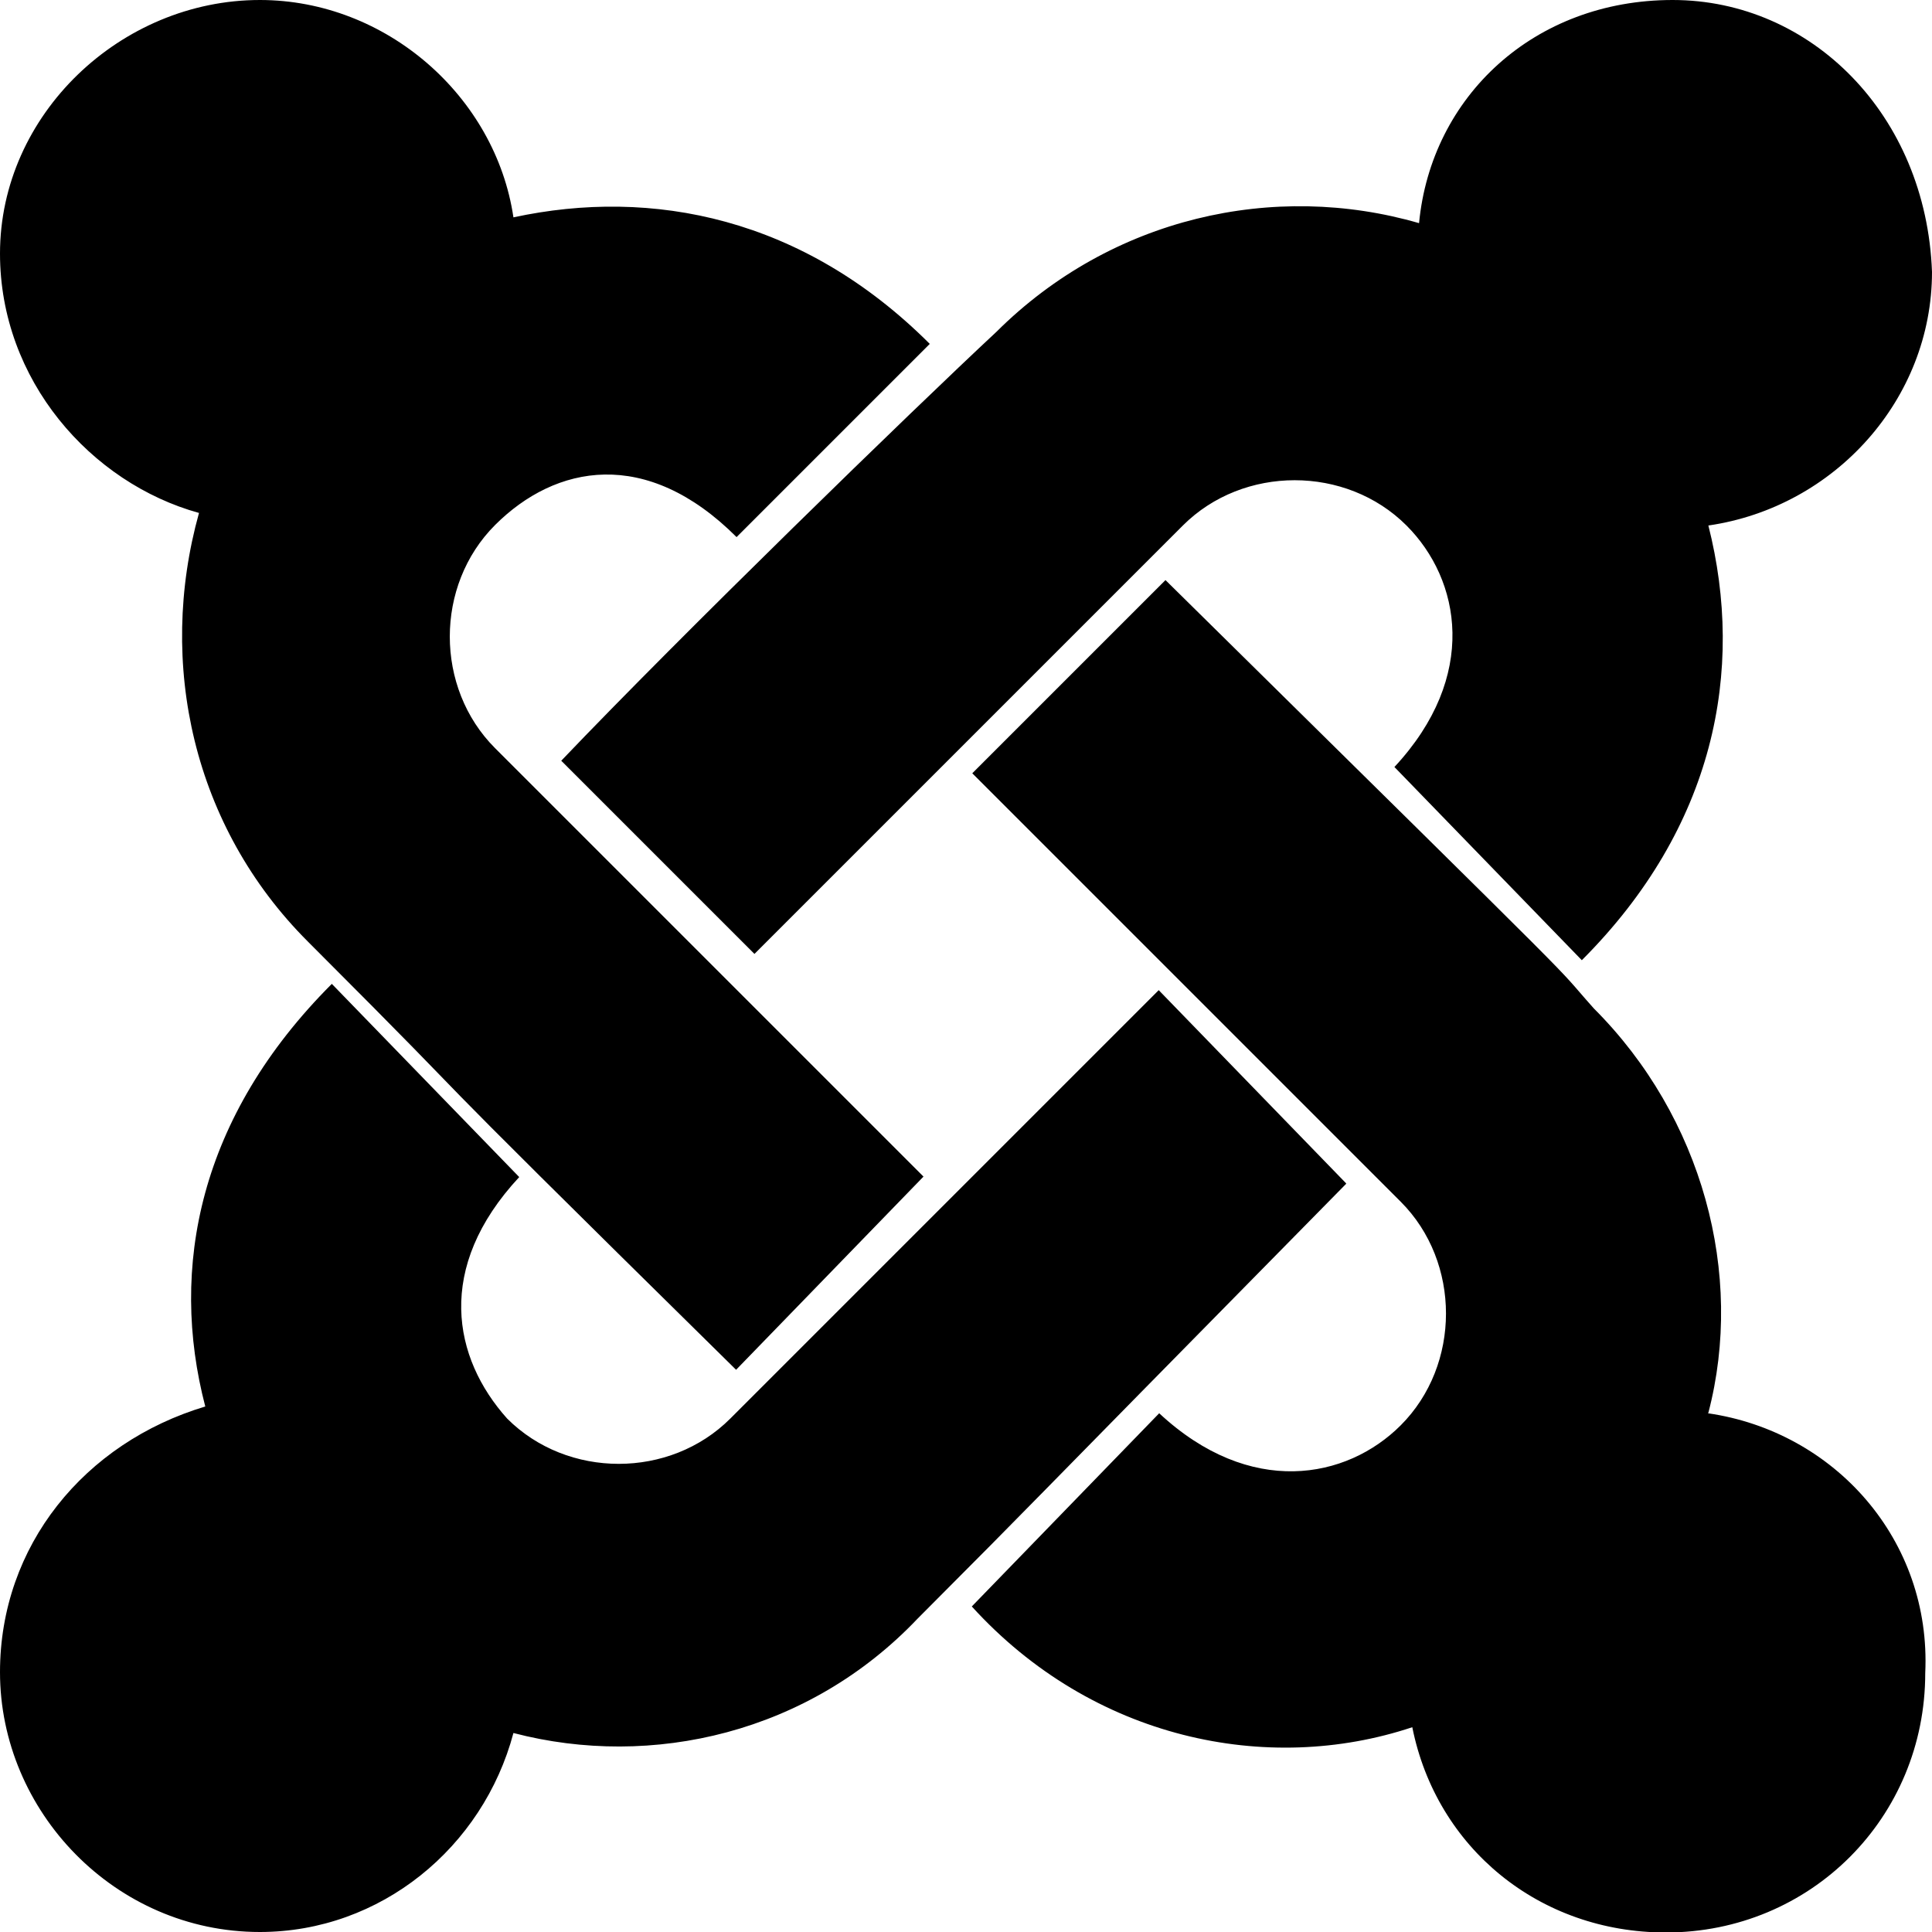 <?xml version="1.0" encoding="UTF-8"?>
<svg id="Capa_1" data-name="Capa 1" xmlns="http://www.w3.org/2000/svg" viewBox="0 0 40 40">
  <defs>
    <style>
      .cls-1 {
        fill: none;
      }
    </style>
  </defs>
  <rect class="cls-1" width="40" height="40"/>
  <path d="m0,5.25C0,2.37,2.5,0,5.38,0c2.62,0,4.88,2,5.25,4.5,2.87-.62,6,0,8.62,2.62l-4,4c-1.87-1.87-3.75-1.5-5-.25s-1.25,3.37,0,4.62l8.87,8.87-3.88,4c-7.87-7.75-4.37-4.37-8.87-8.87-2.37-2.37-3.12-5.75-2.25-8.87C1.88,10,0,7.87,0,5.25Zm11.62,10.5l4,4c.88-.88,8-8,8.87-8.87,1.25-1.25,3.38-1.25,4.63,0,1.12,1.12,1.5,3.12-.25,5l3.88,4c2.75-2.75,3.38-6,2.62-9,2.62-.38,4.63-2.62,4.63-5.25-.12-3.25-2.5-5.63-5.37-5.63s-5,2-5.25,4.62c-3-.87-6.37-.12-8.75,2.25-1.75,1.63-6.5,6.25-9,8.87Zm23.75,13.5c.75-2.87-.12-6.12-2.37-8.37-1-1.12.5.37-8.87-8.87l-4,4,8.87,8.87c1.25,1.25,1.25,3.38,0,4.63-1.12,1.12-3.12,1.5-5-.25l-3.88,4c2.5,2.75,6.12,3.5,9.12,2.5.5,2.5,2.63,4.25,5.25,4.25,3,0,5.37-2.38,5.37-5.37.13-2.75-1.87-5-4.5-5.38h0Zm-7.5-4.75l-3.88-4c-7.75,7.75-4.5,4.5-8.87,8.87-1.25,1.25-3.37,1.25-4.62,0-1.12-1.25-1.5-3.12.25-5l-3.88-4c-2.75,2.75-3.37,5.88-2.62,8.75C1.75,29.87,0,32,0,34.62,0,37.5,2.38,40,5.38,40c2.5,0,4.62-1.75,5.25-4.12,2.87.75,6.12,0,8.37-2.37,2.87-2.88,1.12-1.13,8.87-9h0Z"/>
</svg>